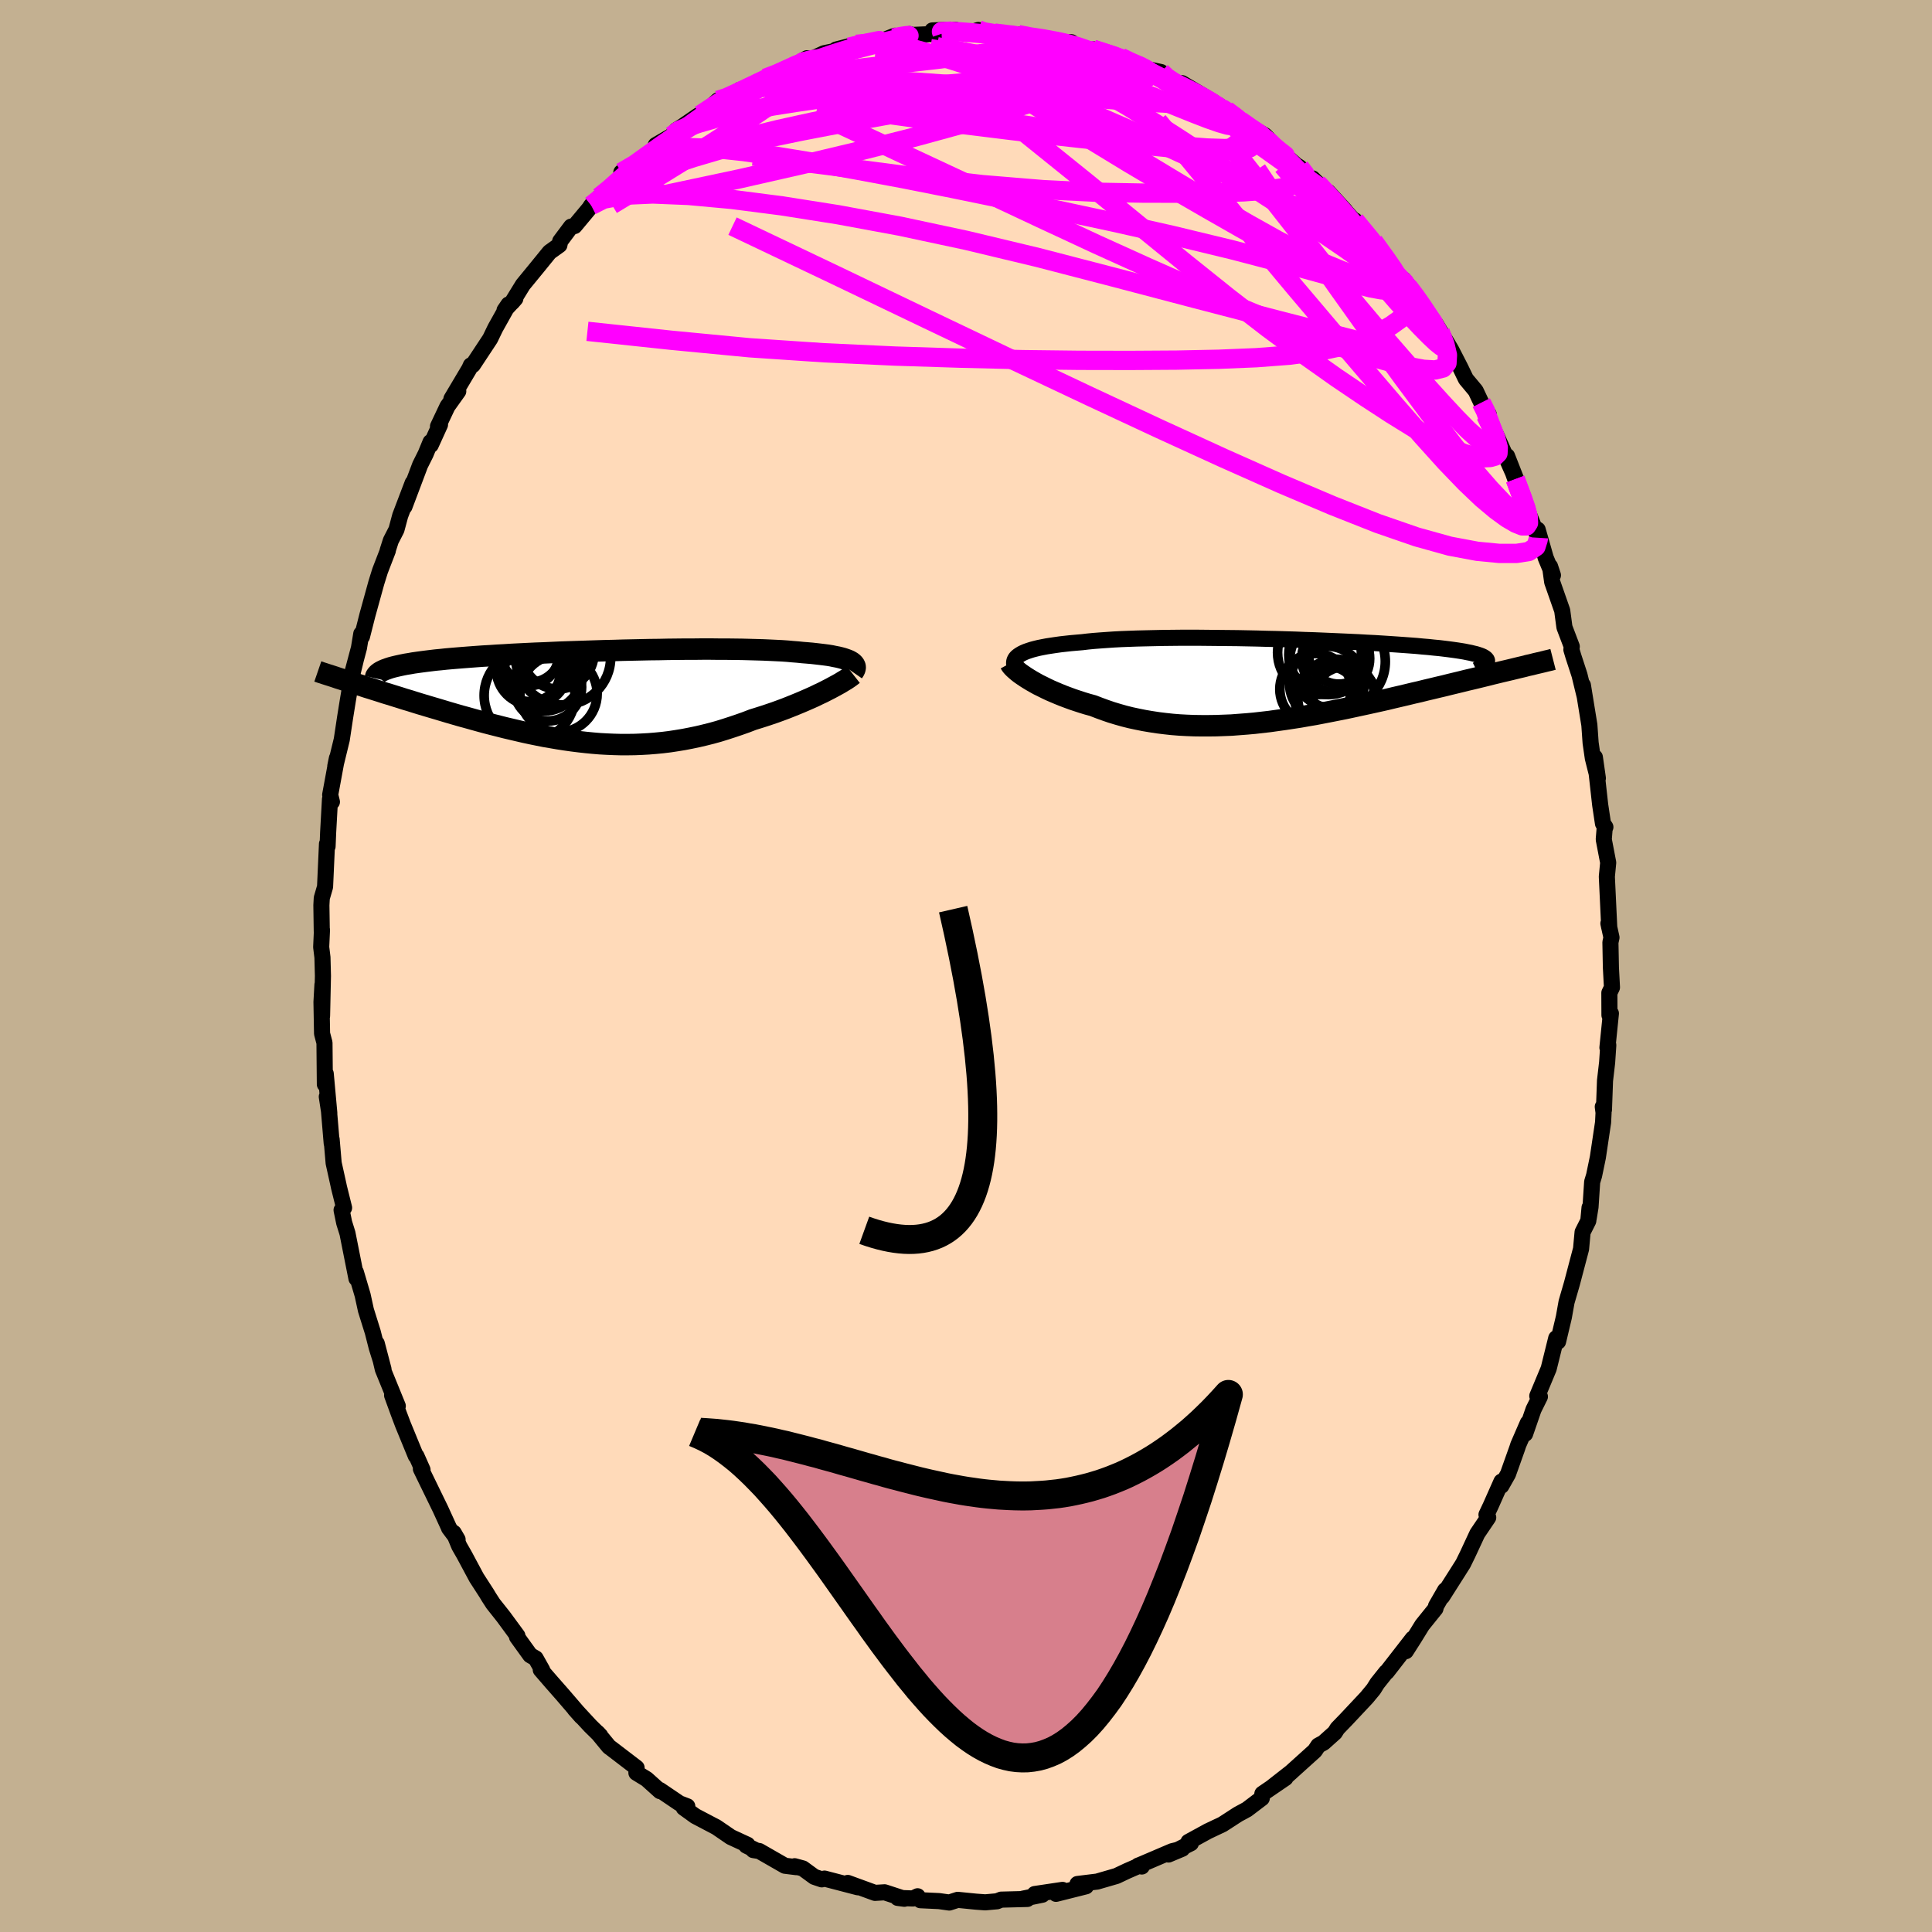 <svg xmlns="http://www.w3.org/2000/svg" width="500" height="500" viewBox="-100 -100 200 200"><defs><clipPath id="c"><path d="m26.34-3.57-.16-.09-.19-.08-.22-.08-.24-.08-.26-.07-.29-.07-.32-.06-.33-.07-.37-.06-.38-.05-.41-.05-.43-.05-.45-.05-.47-.04-.5-.04-.48-.05-.52-.04-.54-.05-.59-.04-.61-.03-.64-.03-.68-.03-.7-.02-.73-.02-.75-.02-.78-.01-.81-.01h-.82l-.84-.01h-.86l-.88.01H9.2l-.9.01-.92.01-.92.02-.93.01-.93.02-.94.02-.93.02-.94.03-.93.02-.93.03-.92.03-.91.03-.91.03-.89.03-.88.04-.87.04-.85.03-.84.04-.81.04-.8.04-.78.05-.76.04-.74.05-.71.04-.7.05-.67.05-.65.05-.62.05-.6.05-.57.05-.56.06-.53.05-.5.06-.49.06-.46.06-.44.06-.42.06-.39.07-.38.06-.35.07-.33.07-.31.07-.29.07-.26.07-.25.08-.22.08-.2.07-3.2 1.37.43.14.44.14.45.15.46.14.47.15.48.15.49.16.5.15.51.16.52.16.53.17.54.16.54.17.55.17.57.17.57.17.58.17.6.18.6.18.62.18.62.18.63.17.64.18.65.18.66.18.66.17.67.17.67.17.68.16.68.16.69.16.7.15.69.14.7.14.71.12.7.12.71.11.71.1.72.09.71.08.72.07.72.06.72.04.72.03.72.02h.72l.73-.01.72-.03.72-.04.73-.06.72-.07.73-.09.72-.11.73-.12.72-.14.72-.15.72-.17.72-.18.72-.2.71-.22.71-.23.71-.24.71-.25.7-.27.58-.18.57-.18.57-.19.56-.19.55-.2.54-.2.53-.21.52-.21.51-.21.49-.21.48-.21.47-.21.45-.22.43-.2.41-.21"/></clipPath><clipPath id="b"><path d="m-27.02-2.78.22-.11.26-.11.29-.1.31-.1.34-.09.37-.09.4-.08.42-.08.45-.07.47-.07.5-.07.53-.06.55-.06.57-.05.59-.05.59-.07.62-.06.65-.05.7-.05.73-.05.76-.04.79-.03.83-.03.85-.02.88-.02.9-.02.92-.01.94-.01h1.94l.98.01 1 .01 1 .01 1.01.01 1.01.02 1.01.02 1.01.03 1 .02 1 .03.98.03.98.04.96.03.95.04.93.04.92.04.89.04.87.04.85.05.82.04.8.05.77.05.74.05.71.05.69.05.66.05.62.06.6.05.56.06.54.05.5.06.48.06.45.06.42.06.39.06.36.06.34.07.31.06.28.07.26.06.23.07.21.07.18.07.15.07.13.08.1.07.08.08.06.08.03.08v.08l2.9.75-.45.11-.47.11-.47.11-.49.12-.5.12-.51.13-.53.13-.53.13-.54.13-.56.13-.56.14-.58.14-.58.14-.6.15-.6.14-.62.15-.64.15-.64.16-.66.15-.66.16-.68.16-.69.16-.7.17-.71.16-.72.16-.73.16-.74.16-.74.16-.75.16-.76.15-.76.15-.77.15-.78.15-.77.13-.79.14-.78.12-.79.12-.79.11-.78.11-.79.09-.79.09-.79.07-.79.06-.78.06-.78.03-.78.03-.78.01h-.77l-.76-.01-.76-.03-.75-.04-.75-.06-.74-.08-.73-.09-.72-.11-.71-.12-.7-.14-.7-.15-.68-.17-.67-.19-.66-.2-.64-.22-.63-.23-.62-.24-.55-.15-.53-.16-.52-.17-.51-.17-.49-.18-.48-.18-.47-.19-.45-.19-.44-.19-.42-.2-.4-.2-.39-.19-.36-.2-.35-.2-.33-.2"/></clipPath><filter id="a"><feTurbulence baseFrequency=".05" numOctaves="3" result="noise" type="noise"/><feDisplacementMap in="SourceGraphic" in2="noise" scale="2"/></filter></defs><rect width="100%" height="100%" x="-100" y="-100" fill="#C3B091"/><path fill="#FFDAB9" stroke="#000" stroke-linejoin="round" stroke-width="1.667" d="m66.76.16.11 2.06-.27.56.01 2.31.15-.18-.36 3.54.09-.26-.12 1.79-.22 1.89-.11 3.02-.12-.32.08.61-.05 1.01-.54 3.62-.39 1.88-.2.66-.17 2.6-.19 1.17.09-1.11-.13 1.37-.59 1.17-.16 1.74-.95 3.6-.55 1.89-.17.95-.11.62-.6 2.53-.19-.35-.78 3.15-1.18 2.83.27.07-.66 1.33-.87 2.52.28-1.13-.99 2.28-.1.31-.96 2.7-.69 1.22.01-.44-1.11 2.5-.44.93.18.29-1.13 1.67-.99 2.13-.48.98-.53.84-1.64 2.58.31-.67-.94 1.63-.06.27-1.37 1.7-.87 1.41-.83 1.3.71-1.3-2.68 3.45-.07.03-.91 1.14-.39.62-.71.86L39.35 78l-.9.93-.27.43-1.16 1.04-.55.3-.36.54-2.96 2.67-.5.43 1.05-.92-1.97 1.54 1.34-.9-2.39 1.63-.06.46-1.53 1.16-.94.51-1.59 1.03-1.52.72-2.01 1.1.25.14-2.32 1.17 1.43-.6-1.06.26-3.25 1.39-.26.1.38.09.04-.22-1.54.67-1.12.53-2 .58-2.04.25.88.24-3.1.78.67-.41-2.88.43.79.07-2.01.41.46.03-2.71.07-.43.17-1.22.11-.95-.07-1.9-.19-.87.28-1.06-.15-1.93-.09-.29-.41-.48.23-1.58-.06.69.09-1.83-.6-.22-.07-.99.06-2.82-1.03 1.04.45-3.45-.9-.28.08-.77-.26-1.19-.87-.85-.23.2.1-1.21-.15-2.65-1.52-.62-.1.14-.04-.86-.42.12-.09-1.73-.8-1.49-1.02-2.19-1.15-1.19-.86.37-.15-.81-.31-2.04-1.38.03.12-1.39-1.25-1.06-.65.02-.52-2.55-1.95-.31-.23-1.2-1.46.3.32-1.03-1.01-1.62-1.75.7.79-1.96-2.28-1.16-1.32-1.09-1.26.15.03-.68-1.21-.56-.32-1.37-1.9.04-.12-1.44-1.96-1.07-1.35-.44-.68-.24-.4-1.04-1.61-1.27-2.37-.52-.91-.57-1.37.4.69-.89-1.19.02.02-.9-1.97-2.03-4.17.17.09-.63-1.42-.07-.02-1.33-3.24-.43-1.14-.69-1.89.59 1.11-1.55-3.8-.63-2.68.7 2.67-.7-2.23-.41-1.61-.71-2.27-.34-1.56-.7-2.37.06.65-.93-4.68-.34-1.09-.27-1.31.26-.24-.53-2.13-.05-.24-.5-2.26-.21-2.46.01.43-.32-3.81-.19-1.03.26 1.7-.37-4.08-.09 1.1-.04-4.3-.25-.95-.06-3.27.1-1.79-.04 3.23.09-4.15-.05-1.91-.13-1.07.08-1.78-.02.15-.04-2.7.04-.74.34-1.17.2-4.44.06.26.06-1.46.19-3.43.2.28-.18-.73.7-3.8-.09.43-.08.4.67-2.75.35-2.32.28-1.74.44-2.61.38-1.57-.43 1.61.76-2.86.24-1.46.07.29.56-2.21.93-3.37.38-1.22.81-2.1-.02-.01.33-1.03.58-1.13.39-1.45 1.29-3.39-.85 2.45 1.62-4.3.57-1.14.51-1.24.02.31.96-2.11-.21.18.98-2.07 1.12-1.57-.71.79 1.86-3.13.15-.34.21-.04 1.79-2.71.53-1.1 1.37-2.45-.41.6 1.12-1.21-.34.39 1.12-1.82 1.46-1.78 1.3-1.6 1.02-.73.08-.4 1.13-1.51.36-.06 1.51-1.81.21-.32.85-.88.92-.65 1.68-1.5-.33-.4 1.11-.39 2.44-2.07.01-.36 1.67-.97.48-.59 1.16-.7-.75.46 1.79-1.23 1.03-.63 1.07-.98.55.08 1.73-1.17.77-.15.9-.46.95-.58.84-.28 3.1-1.23-.97.17 1.34-.73.57.04 1.2-.56 1.3-.27-.06-.11 2.1-.54 2.26-.36.07.12 1.64-.65-.36.31 1.91-.48-.65.13 4.01-.18-1.01-.33 1.84-.08.54.01 1.14.42 1.24-.4-.17.2 1.84.12 2.69.36-1.46-.27 1.22.07.94.3 2.05.11 1.58.35.94.03.3.46 2.47.55-.89-.15.36-.13 2.88.84 1.52.67-1.51-.57 2.49 1.06 1.66.36.6.67v.1l2.47 1.26-.89-.88 3.25 1.94.5.61-.01-.3.85.56 1.45 1.08.36.28 2.17 1.23.69.72.74.75 1.78 1.59.4.26.78.92 1.05.79-.5-.57 1.34 1.32 2.01 1.98-1.74-1.9 3.1 3.45-.03.05-.3-.55L42.19-75l1.76 2.37.64.94 1 1.28-.27-.64 1.62 2.13.64 1.11.31.65 1.19 1.47-.48-.82 1.64 2.74.93 1.81.58 1.2 1.01 1.21.58 1.23.77 1.21-.31.1.47.78.69 1.42 1.41 3.18.77 1.72-1.13-2.88.85 2.39 1.1 2.89-.07-.21 1.36 3.39-.07-.84.83 2.91.75 1.81-.3-.91.22 1.6 1.04 2.97.23 1.72.76 2-.04.32.21.7.63 1.93.54 2.22-.19-1.17.67 4.12.13 1.85.23 1.59.52 2.07-.31-2.17.55 4.93.29 1.93.25.37-.06-.09-.11 1.37.46 2.4-.14 1.45.18 3.81.07 1.46-.09-.43.32 1.46-.11.5.05 2.61.11 2.06" filter="url(#a)"/><path fill="#fff" d="m-27.02-2.78.22-.11.26-.11.29-.1.31-.1.34-.09.37-.09.4-.08.42-.08.45-.07.47-.07.5-.07.53-.06.55-.06.57-.05.59-.05.59-.07.62-.06.65-.05.7-.05.73-.05.76-.04.79-.03.83-.03.85-.02.88-.02.9-.02.92-.01.94-.01h1.94l.98.01 1 .01 1 .01 1.01.01 1.01.02 1.01.02 1.01.03 1 .02 1 .03.98.03.98.04.96.03.95.04.93.04.92.04.89.04.87.04.85.05.82.04.8.05.77.05.74.05.71.05.69.05.66.05.62.06.6.05.56.06.54.05.5.06.48.06.45.06.42.06.39.06.36.06.34.07.31.06.28.07.26.06.23.07.21.07.18.07.15.07.13.08.1.07.08.08.06.08.03.08v.08l2.9.75-.45.11-.47.11-.47.11-.49.12-.5.12-.51.13-.53.13-.53.13-.54.13-.56.13-.56.14-.58.14-.58.14-.6.15-.6.14-.62.15-.64.15-.64.16-.66.15-.66.16-.68.16-.69.16-.7.17-.71.16-.72.16-.73.16-.74.16-.74.16-.75.16-.76.15-.76.15-.77.15-.78.15-.77.13-.79.14-.78.12-.79.12-.79.11-.78.11-.79.09-.79.09-.79.07-.79.06-.78.06-.78.03-.78.03-.78.01h-.77l-.76-.01-.76-.03-.75-.04-.75-.06-.74-.08-.73-.09-.72-.11-.71-.12-.7-.14-.7-.15-.68-.17-.67-.19-.66-.2-.64-.22-.63-.23-.62-.24-.55-.15-.53-.16-.52-.17-.51-.17-.49-.18-.48-.18-.47-.19-.45-.19-.44-.19-.42-.2-.4-.2-.39-.19-.36-.2-.35-.2-.33-.2" filter="url(#a)" transform="translate(32.77 -29.55)"/><path fill="#fff" d="m26.34-3.57-.16-.09-.19-.08-.22-.08-.24-.08-.26-.07-.29-.07-.32-.06-.33-.07-.37-.06-.38-.05-.41-.05-.43-.05-.45-.05-.47-.04-.5-.04-.48-.05-.52-.04-.54-.05-.59-.04-.61-.03-.64-.03-.68-.03-.7-.02-.73-.02-.75-.02-.78-.01-.81-.01h-.82l-.84-.01h-.86l-.88.01H9.2l-.9.01-.92.01-.92.02-.93.01-.93.02-.94.02-.93.02-.94.03-.93.02-.93.03-.92.03-.91.03-.91.03-.89.03-.88.04-.87.04-.85.03-.84.04-.81.04-.8.04-.78.05-.76.04-.74.05-.71.04-.7.05-.67.05-.65.05-.62.05-.6.05-.57.05-.56.06-.53.05-.5.06-.49.06-.46.06-.44.06-.42.06-.39.07-.38.06-.35.07-.33.07-.31.07-.29.07-.26.07-.25.08-.22.08-.2.07-3.2 1.37.43.14.44.14.45.15.46.14.47.15.48.15.49.16.5.15.51.16.52.16.53.17.54.16.54.17.55.17.57.17.57.17.58.17.6.18.6.18.62.18.62.18.63.17.64.18.65.18.66.18.66.17.67.17.67.17.68.16.68.16.69.16.7.15.69.14.7.14.71.12.7.12.71.11.71.1.72.09.71.08.72.07.72.06.72.04.72.03.72.02h.72l.73-.01.72-.03.72-.04.73-.06.72-.07.73-.09.72-.11.73-.12.72-.14.72-.15.72-.17.72-.18.72-.2.71-.22.71-.23.71-.24.71-.25.7-.27.58-.18.57-.18.57-.19.56-.19.55-.2.54-.2.53-.21.52-.21.51-.21.49-.21.48-.21.47-.21.45-.22.43-.2.41-.21" filter="url(#a)" transform="translate(-38.26 -27.94)"/><g fill="none" stroke="#000" transform="translate(32.77 -29.55)"><path stroke-linejoin="round" stroke-width="1.667" d="m-27.69-1.4-.06-.16-.04-.16v-.15l.02-.14.05-.14.08-.14.11-.13.14-.12.17-.12.2-.12.22-.11.26-.11.29-.1.31-.1.34-.09.37-.09.4-.08.42-.08.45-.07.47-.07.5-.07.53-.06.55-.06.57-.05.59-.05.59-.07.62-.06.65-.05.7-.05.73-.05.76-.04.79-.03.83-.03.85-.02.88-.02.9-.02.92-.01.94-.01h1.94l.98.01 1 .01 1 .01 1.01.01 1.01.02 1.01.02 1.01.03 1 .02 1 .03.98.03.98.04.96.03.95.04.93.04.92.04.89.04.87.04.85.05.82.04.8.05.77.05.74.05.71.05.69.05.66.05.62.06.6.05.56.06.54.05.5.06.48.06.45.06.42.06.39.06.36.06.34.07.31.06.28.07.26.06.23.07.21.07.18.07.15.07.13.08.1.07.08.08.06.08.03.08v.08l-.01.08-.04.09-.06.08-.08.09-.1.09-.13.09-.14.09-.16.09-.18.1-.2.1" filter="url(#a)"/><path stroke-linejoin="round" stroke-width="2.222" d="m-28.2-1.79.06.11.09.13.13.15.15.15.18.16.21.18.23.18.26.18.28.19.3.19.33.2.35.2.36.2.39.19.4.2.42.2.44.19.45.19.47.19.48.18.49.18.51.17.52.17.53.16.55.15.62.24.63.23.64.22.66.2.67.19.68.17.7.15.7.14.71.12.72.11.73.09.74.08.75.06.75.04.76.03.76.01h.77l.78-.01.78-.03.78-.03.78-.06.79-.06.79-.07.79-.09.79-.09.78-.11.79-.11.79-.12.78-.12.79-.14.77-.13.78-.15.77-.15.76-.15.76-.15.75-.16.74-.16.74-.16.73-.16.72-.16.71-.16.7-.17.69-.16.68-.16.66-.16.66-.15.64-.16.64-.15.62-.15.6-.14.6-.15.58-.14.58-.14.56-.14.56-.13.54-.13.53-.13.53-.13.51-.13.5-.12.49-.12.47-.11.47-.11.45-.11.45-.11.43-.1.42-.11.41-.09.39-.1.39-.09.38-.09.36-.09.35-.08.35-.09" filter="url(#a)"/><circle cx="4.582" cy=".296" r="3.862" clip-path="url(#b)" filter="url(#a)"/><circle cx="5.682" cy="-1.974" r="4.956" clip-path="url(#b)" filter="url(#a)"/><circle cx="5.502" cy="-2.279" r="3.516" clip-path="url(#b)" filter="url(#a)"/><circle cx="3.822" cy="-2.899" r="4.338" clip-path="url(#b)" filter="url(#a)"/><circle cx="6.452" cy="1.846" r="3.282" clip-path="url(#b)" filter="url(#a)"/><circle cx="3.412" cy=".896" r="3.694" clip-path="url(#b)" filter="url(#a)"/><circle cx="5.562" cy="1.781" r="3.988" clip-path="url(#b)" filter="url(#a)"/><circle cx="5.817" cy="-2.764" r="3.136" clip-path="url(#b)" filter="url(#a)"/><circle cx="4.752" cy="-2.654" r="4.106" clip-path="url(#b)" filter="url(#a)"/><circle cx="4.607" cy="1.831" r="3.33" clip-path="url(#b)" filter="url(#a)"/></g><g fill="none" stroke="#000" transform="translate(-38.26 -27.94)"><path stroke-linejoin="round" stroke-width="2.222" d="m26.57-2.47.09-.13.07-.12.04-.12.02-.12-.01-.11-.04-.11-.06-.1-.09-.1-.11-.1-.14-.09-.16-.09-.19-.08-.22-.08-.24-.08-.26-.07-.29-.07-.32-.06-.33-.07-.37-.06-.38-.05-.41-.05-.43-.05-.45-.05-.47-.04-.5-.04-.48-.05-.52-.04-.54-.05-.59-.04-.61-.03-.64-.03-.68-.03-.7-.02-.73-.02-.75-.02-.78-.01-.81-.01h-.82l-.84-.01h-.86l-.88.01H9.2l-.9.01-.92.01-.92.02-.93.01-.93.02-.94.02-.93.02-.94.03-.93.02-.93.03-.92.03-.91.03-.91.03-.89.03-.88.04-.87.04-.85.03-.84.04-.81.04-.8.04-.78.05-.76.04-.74.05-.71.04-.7.05-.67.05-.65.05-.62.05-.6.05-.57.05-.56.06-.53.05-.5.06-.49.06-.46.06-.44.06-.42.06-.39.07-.38.06-.35.07-.33.07-.31.07-.29.07-.26.07-.25.08-.22.08-.2.07-.19.09-.16.08-.14.08-.12.09-.1.08-.08.09-.07.09-.05.09-.02.1-.02.09" filter="url(#a)"/><path stroke-linejoin="round" stroke-width="2.222" d="m26.58-2.24-.14.11-.17.13-.2.14-.24.16-.27.16-.29.18-.32.18-.35.19-.37.2-.39.2-.41.21-.43.2-.45.22-.47.21-.48.21-.49.21-.51.21-.52.21-.53.21-.54.2-.55.2-.56.19-.57.19-.57.18-.58.18-.7.27-.71.25-.71.24-.71.23-.71.22-.72.2-.72.18-.72.17-.72.15-.72.14-.73.12-.72.11-.73.09-.72.07-.73.06-.72.04-.72.03-.73.01h-.72L1.8 5l-.72-.03-.72-.04-.72-.06-.72-.07-.71-.08-.72-.09-.71-.1-.71-.11-.7-.12-.71-.12-.7-.14-.69-.14-.7-.15-.69-.16-.68-.16-.68-.16-.67-.17-.67-.17-.66-.17-.66-.18-.65-.18-.64-.18-.63-.17-.62-.18-.62-.18-.6-.18-.6-.18-.58-.17-.57-.17-.57-.17-.55-.17-.54-.17-.54-.16-.53-.17-.52-.16-.51-.16-.5-.15-.49-.16-.48-.15-.47-.15-.46-.14-.45-.15-.44-.14-.43-.14-.42-.13-.41-.13-.4-.13-.38-.12-.38-.13-.37-.12-.35-.11-.34-.11-.34-.11-.32-.11" filter="url(#a)"/><circle cx="-5.468" cy="-2.514" r="4.066" clip-path="url(#c)" filter="url(#a)"/><circle cx="-6.918" cy="-.064" r="4.702" clip-path="url(#c)" filter="url(#a)"/><circle cx="-7.148" cy="-4.284" r="3.244" clip-path="url(#c)" filter="url(#a)"/><circle cx="-3.443" cy="-3.994" r="4.918" clip-path="url(#c)" filter="url(#a)"/><circle cx="-3.993" cy="-4.489" r="3.752" clip-path="url(#c)" filter="url(#a)"/><circle cx="-6.838" cy="-4.574" r="3.142" clip-path="url(#c)" filter="url(#a)"/><circle cx="-6.803" cy="-2.484" r="3.068" clip-path="url(#c)" filter="url(#a)"/><circle cx="-5.053" cy="-.939" r="3.522" clip-path="url(#c)" filter="url(#a)"/><circle cx="-3.923" cy="-.254" r="4" clip-path="url(#c)" filter="url(#a)"/><circle cx="-6.653" cy="-2.794" r="3.712" clip-path="url(#c)" filter="url(#a)"/></g><g fill="none" stroke="#F0F" stroke-linejoin="round" stroke-width="2"><path d="m-22.62-90.86.96-.48 1.22-.53 1.39-.57 1.41-.55 1.31-.51 1.24-.45 1.19-.41 1.13-.36 1.06-.32.96-.27.82-.23.63-.17.35-.09h-.04l-.53.11-1.07.22-1.51.35m-18.35 9.17.68-.52.92-.39 1.22-.39 1.55-.45 1.84-.47 2.05-.45 2.23-.41 2.34-.37 2.45-.35 2.51-.33 2.57-.32 2.59-.3 2.58-.29 2.56-.26 2.52-.22 2.48-.18 2.42-.17 2.34-.15 2.25-.16 2.15-.17 2.04-.15 1.92-.15 1.67-.16" filter="url(#a)"/><path d="m-25.12-89.54 1.47-.77 1.42-.41 1.59-.3 1.83-.26 2.03-.22 2.16-.15 2.25-.07 2.34.01 2.44.08 2.56.14 2.67.19 2.78.23 2.84.26 2.85.28 2.79.28 2.68.26 2.53.23 2.39.19 2.25.15 2.1.11 1.93.08 1.74.04" filter="url(#a)"/><path d="m40.26-77.18 1.65 2 1.17 1.55.71 1.05.38.7.14.49-.07.34-.28.21-.51.06-.74-.08-1-.23-1.26-.36-1.56-.54-1.87-.77-2.21-1.04-2.58-1.34-2.97-1.66-3.38-1.96-3.78-2.25-4.15-2.5-4.54-2.78-4.98-3.16-5.55-3.58m2.52-3.39 1.23.24 1.4.21 1.25.23 1.02.22.83.22.66.21.55.19.44.18.33.18.18.17.01.18-.19.16-.43.15-.69.14-.97.1-1.26.07-1.55.02-1.86-.02-2.21-.08-2.62-.13-3.12-.18-3.68-.2-4.13-.23" filter="url(#a)"/><path d="m-11.35-95.41 1.66-.15 1.34.06 1.41.23 1.62.37 1.87.51 2.12.65 2.32.75 2.44.87 2.54.96 2.59 1.04 2.66 1.1 2.7 1.16 2.76 1.2 2.78 1.24 2.79 1.28 2.76 1.28 2.73 1.28 2.68 1.27 2.63 1.22 2.47 1.1 2.16.81 1.62.3m19.95 32.55-.01.16-.24.76-.74.5-1.27.2h-1.77l-2.29-.22-2.84-.53-3.42-.95-4.05-1.4-4.68-1.85-5.3-2.25-5.93-2.64-6.58-3.01-7.25-3.38-7.98-3.77-8.78-4.19-9.66-4.63-10.63-5.06M53.8-57.01l.5 1.01.52 1.29.28 1.04-.03.59-.3.3-.49.14-.68.03-.89-.11-1.14-.33-1.42-.58-1.72-.87-2.03-1.17-2.36-1.46-2.67-1.74-3.02-2.04L35-63.28l-3.72-2.74-4.09-3.16-4.47-3.58-4.86-3.96-5.3-4.33-5.82-4.69-6.36-5.08" filter="url(#a)"/><path d="m49.08-65.69.08.24.42 1.11.26 1.1-.05.83-.42.51-.81.2-1.19-.07-1.55-.28-1.91-.46-2.28-.64-2.68-.87-3.13-1.13-3.58-1.4-4.02-1.67-4.45-1.9-4.87-2.15-5.32-2.41-5.82-2.71-6.41-3.01-7.09-3.31-7.77-3.64" filter="url(#a)"/><path d="m12.79-94.77.87.18.89.44.33.48-.18.52-.61.59-1.03.67-1.53.75-2.09.84-2.67.93-3.28 1.06-3.94 1.17-4.64 1.27-5.37 1.36-6.12 1.46-6.86 1.56-7.53 1.6" filter="url(#a)"/><path d="m34.55-82.67.54.7.05.42-.37.34-.77.34-1.22.31-1.74.25-2.3.17-2.89.09-3.48.05-4.11-.01-4.78-.09-5.51-.27-6.28-.52-7.06-.82-7.86-1.03-8.8-1.11m34.82-10.92 1.02.17 1.37.39 1.11.38.89.33.75.31.59.29.38.23.13.15-.17.04-.49-.07-.9-.2-1.44-.38-2.06-.56-2.72-.76-3.28-.94m37.62 24.98.15.19.3.85.01.86-.35.77-.69.72-1 .72-1.33.75-1.67.74-2.07.66-2.5.53-2.96.39-3.43.26-3.89.16-4.34.09-4.81.03-5.3-.01-5.82-.07-6.37-.15-6.87-.22-7.33-.34-7.73-.52-8.13-.78-8.65-.92" filter="url(#a)"/><path d="m-38.8-78.73 1.28-.65 2.16-.41 2.93-.13 3.69.15 4.48.41 5.2.67 5.83.92 6.38 1.18 6.88 1.47 7.39 1.77 7.9 2.05 8.4 2.21 8.82 2.3 9.16 2.35m-76.27-18.11 1.91-1.35 1.87-.61 2.21-.21 2.58.09 3 .32 3.44.5 3.92.64 4.37.78 4.77.89 5.1 1.01 5.36 1.1 5.59 1.16 5.79 1.24 6 1.35 6.2 1.5 6.39 1.67 6.48 1.78M1.28-96.9l.57.2 1.25.21 1.25.2 1.19.21 1.24.23 1.34.27 1.42.3 1.42.32 1.33.33 1.21.31 1.07.29.93.25.8.21.67.18.52.13.35.09.13.02-.09-.03-.37-.11-.65-.2-.94-.28-1.12-.34-1.3-.4" filter="url(#a)"/><path d="m17.55-93.39-.13.01 1.14.58 1.41.78 1.43.86 1.45.94 1.49.99 1.53 1.04 1.52 1.05 1.47 1.04 1.39 1 1.3.92 1.19.85 1.08.77.97.67.83.59.65.46.44.3.17.09-.12-.16-.34-.34M56.86-50.4l.71 1.89.4 1.18.23.87.03.59-.2.31h-.44l-.68-.27-.92-.54-1.15-.84-1.42-1.19-1.72-1.64-2.05-2.13-2.38-2.64-2.73-3.12-3.09-3.61-3.48-4.08-3.87-4.57-4.26-5.1-4.65-5.7-5.31-6.46m-6.73-7.45 2.06.66 1.04.39.65.3.52.29.34.28.08.24-.22.18-.54.11-.89.03-1.3-.04-1.77-.14-2.33-.25-2.87-.36-3.4-.47-3.85-.59-4.37-.7m-34.25 15.36 1.05-.85 1.1-.98 1.18-1.01 1.3-1.05 1.39-1.07 1.36-1.03 1.26-.92 1.1-.8.93-.66.76-.55.62-.46.46-.35.25-.21-.01-.04-.33.19-.73.47-1.26.83m73.11 17.69.28.22.69.92.68.97.57.86.5.78.44.74.36.69.27.6.12.41-.05.18-.26-.11-.49-.39-.71-.67-.91-.92-1.11-1.18-1.35-1.49-1.64-1.89L41-73.04l-2.34-2.83-2.71-3.26-3.16-3.72" filter="url(#a)"/><path d="m1.28-96.9.66.3 1.53.53 1.73.72 1.85.91 2.07 1.11 2.35 1.29 2.61 1.48 2.79 1.63 2.85 1.77 2.87 1.85 2.84 1.88 2.81 1.87 2.79 1.84 2.79 1.8 2.75 1.81 2.71 1.85 2.66 1.89 2.59 1.83m-70.2-19.08.87-.27 1.14-.52 1.13-.54 1.12-.52 1.08-.51 1.01-.47.85-.39.6-.28.3-.13-.03.03-.34.2-.68.35-1.06.51-1.49.71-2.01.91" filter="url(#a)"/><path d="m56.86-50.4.7 1.87.39 1.11.2.78v.45l-.24.11-.5-.26-.77-.63-1.05-1.01-1.34-1.42-1.67-1.92-2.05-2.52-2.45-3.19-2.87-3.86-3.28-4.5-3.64-5.11-3.97-5.68-4.2-6.25M13.15-94.9l2.17.71 1.37.56 1.19.55 1.29.63 1.37.7 1.36.73 1.31.72 1.24.68 1.12.61.97.51.73.38.47.22.18.07-.07-.07-.28-.19-.45-.29-.62-.38" filter="url(#a)"/><path d="m26.96-88.58 1.06.81.78.66.56.64.27.6-.08.52-.48.4-.91.25-1.37.08-1.85-.06-2.31-.18-2.75-.29-3.21-.39-3.68-.48-4.19-.61-4.74-.72-5.37-.82-6.11-.9-6.84-.99m11.79-6.46-.07-.21.81-.04 1.06.06 1.16.09 1.2.11 1.21.12 1.2.12 1.13.12 1.05.12.97.11.89.11.79.1.62.08.38.06.06.03-.27-.03-.58-.07-.81-.1-1-.13-1.3-.17-1.98-.27m-25.77 4.99 1.07-.52 1.38-.55 1.41-.54 1.32-.48 1.29-.42 1.31-.39 1.32-.37 1.34-.35 1.32-.34 1.24-.3 1.1-.27.88-.22.58-.15.26-.09-.04-.02-.3.03-.51.08-.79.15" filter="url(#a)"/><path d="m53.34-58.32.42.83.24.65.3.81.31.87.23.73.06.47-.11.23-.25.05-.39-.11-.53-.3-.71-.55-.94-.85-1.2-1.22-1.48-1.59-1.78-1.97-2.06-2.32-2.33-2.68-2.58-3.06-2.85-3.49-3.17-4.01-3.6-4.59-4.01-5.1M2.95-96.58l1.38.17.49.05.47.08.58.13.51.18.28.21-.1.23-.55.26-1 .25-1.44.27-1.85.28-2.26.31-2.71.34-3.25.37-3.92.45-4.76.56m51.56 11.48.18.15.83.86.96 1.04.98 1.12 1 1.18 1.04 1.26 1.08 1.33 1.11 1.39 1.09 1.38 1 1.28.87 1.11.7.89.53.66.37.44.21.24.05.05-.1-.16-.29-.39-.49-.67-.72-.96-.92-1.23M20.19-92.54l.59.56.87.58 1.11.64 1.23.7 1.24.74 1.19.74 1.11.73 1.06.71 1.02.69.97.69.88.64.75.56.54.42.29.23-.01-.01-.35-.27-.68-.54-1.03-.77-1.32-.98-1.61-1.2m-66.84 8.95 1.03-.82 1.38-.84 1.64-.85 1.91-.82 2.2-.83 2.45-.8 2.62-.77 2.73-.7 2.8-.64 2.88-.6 2.96-.57 3.05-.57 3.17-.57 3.25-.56 3.3-.53 3.29-.51 3.23-.5 3.12-.49 3.02-.47 2.96-.45 3-.44" filter="url(#a)"/><path d="m42.19-75 1.27 1.76.74 1.07.43.7.22.54.06.43-.14.32-.36.19-.6.06-.84-.07-1.09-.2-1.37-.36-1.66-.58-2-.84-2.36-1.14-2.76-1.45-3.16-1.75-3.54-2.02-3.91-2.26-4.29-2.54-4.71-2.87-5.19-3.21-5.87-3.47m19.73.82.61.35 1 .47 1.04.52.98.53.85.49.71.45.62.41.54.4.45.39.32.34.15.29-.07.19-.31.07-.58-.07-.85-.24-1.15-.4-1.45-.56-1.77-.71-2.14-.87-2.53-1.01-2.92-1.16-3.17-1.32L8-94.77" filter="url(#a)"/><path d="m16.03-94.06.82.4.79.41 1.14.56 1.28.66 1.31.71 1.3.74 1.28.74 1.27.75 1.21.72 1.13.69 1.02.64.9.58.78.51.64.41.46.28.21.12-.07-.08-.41-.31-.76-.53-1.1-.79-1.43-1.04m-63.48 5.73 1.4-.82 1.52-1.09 1.43-1.02 1.38-.91 1.33-.83 1.31-.78 1.34-.76 1.37-.77 1.4-.78 1.38-.75 1.3-.69 1.14-.62.96-.53.74-.43.54-.33.33-.23.11-.12-.14.01-.23.12" filter="url(#a)"/><path d="m13.68-94.62-.25-.06.69.17 1.01.3.96.33.84.33.71.32.59.31.42.29.25.26.07.21-.14.16-.37.11-.64.03-.92-.05-1.23-.12-1.52-.2-1.82-.27-2.16-.33-2.56-.42-3.03-.5-3.56-.64-4.04-.78" filter="url(#a)"/><path d="m-37.95-79.61 1.19-.82 1.52-.89 1.87-.89 2.28-.92 2.62-.94 2.88-.92 3.06-.85 3.19-.78 3.32-.73 3.44-.71 3.56-.72 3.68-.75 3.77-.76 3.78-.75 3.71-.75 3.56-.74 3.54-.65" filter="url(#a)"/><path d="m-20.77-91.9 1.24-.47 1.15-.51.82-.38.66-.28.57-.19.52-.12.46-.05.36.04.21.14v.26l-.28.41-.61.58-.95.75-1.28.94-1.59 1.11-1.9 1.3-2.26 1.49-2.63 1.69-3.04 1.9-3.45 2.13-3.89 2.35m65.43-8.41 1.66 1.11 1.32 1.14 1.28 1.24 1.29 1.31 1.26 1.31 1.23 1.29 1.18 1.26 1.15 1.23 1.11 1.18 1.05 1.11.98 1.03.88.94.78.82.65.69.49.51.3.29.04.03-.22-.24" filter="url(#a)"/><path d="m28.41-87.5.68.5.69.66.32.65-.12.56-.61.44-1.12.26-1.67.08-2.21-.08-2.75-.22-3.29-.32-3.86-.41-4.52-.5-5.24-.61-5.98-.74-6.71-.92-7.37-1.13" filter="url(#a)"/></g><path fill="none" stroke="#000" stroke-linejoin="round" stroke-width="3" d="M-10.53 27.36q18.4 6.66 9.2-33.246" filter="url(#a)"/><path fill="#D77F8C" stroke="#000" stroke-linejoin="round" stroke-width="3" d="m-28.08 48.3.57.24.57.27.57.3.57.34.56.37.56.4.56.43.56.45.56.49.55.51.55.53.55.56.55.57.54.6.55.62.54.63.54.65.54.67.54.68.53.69.54.71.53.71.54.73.53.73.53.73.53.74.53.75.53.75.53.75.53.75.52.74.53.75.53.74.52.74.53.73.52.72.53.71.52.7.53.69.53.68.52.67.53.64.52.64.53.61.53.6.52.57.53.55.53.53.53.51.53.48.53.45.53.43.53.39.54.37.53.33.54.3.53.26.54.23.54.2.54.15.55.12.54.07.55.03.54-.01.55-.06.56-.1.55-.15.55-.2.56-.24.56-.3.56-.35.57-.41.56-.46.57-.51.57-.57.58-.64.57-.69.58-.75.59-.81.58-.88.59-.95.59-1.01.59-1.07.6-1.15.6-1.22.6-1.28.61-1.36.61-1.44.61-1.51.62-1.58.62-1.67.63-1.74.62-1.82.64-1.91.63-1.99.64-2.07.64-2.15.65-2.25.65-2.33-.55.61-.55.59-.55.57-.56.55-.55.53-.55.5-.55.49-.56.46-.55.45-.55.42-.55.41-.56.39-.55.37-.55.35-.55.33-.56.32-.55.3-.55.28-.55.27-.55.25-.56.23-.55.22-.55.2-.55.19-.56.17-.55.16-.55.14-.55.13-.56.12-.55.11-.55.09-.55.08-.56.06-.55.06-.55.04-.55.03-.56.03-.55.01h-.55l-.55-.01-.56-.02-.55-.03-.55-.03-.55-.05-.56-.05-.55-.06-.55-.07-.55-.08-.56-.08-.55-.09-.55-.1-.55-.1-.56-.11-.55-.12-.55-.12-.55-.12-.56-.13-.55-.13-.55-.14-.55-.14-.55-.14-.56-.15-.55-.14-.55-.15-.55-.16-.56-.15-.55-.16-.55-.15-.55-.16-.56-.16-.55-.16-.55-.15-.55-.16-.56-.16-.55-.15-.55-.15-.55-.16-.56-.14-.55-.15-.55-.14-.55-.14-.56-.14-.55-.14-.55-.12-.55-.13-.56-.12-.55-.11-.55-.11-.55-.11-.56-.09-.55-.1-.55-.08-.55-.08-.56-.07-.55-.06-.55-.06-.55-.04-.56-.04-.55-.03" filter="url(#a)"/></svg>